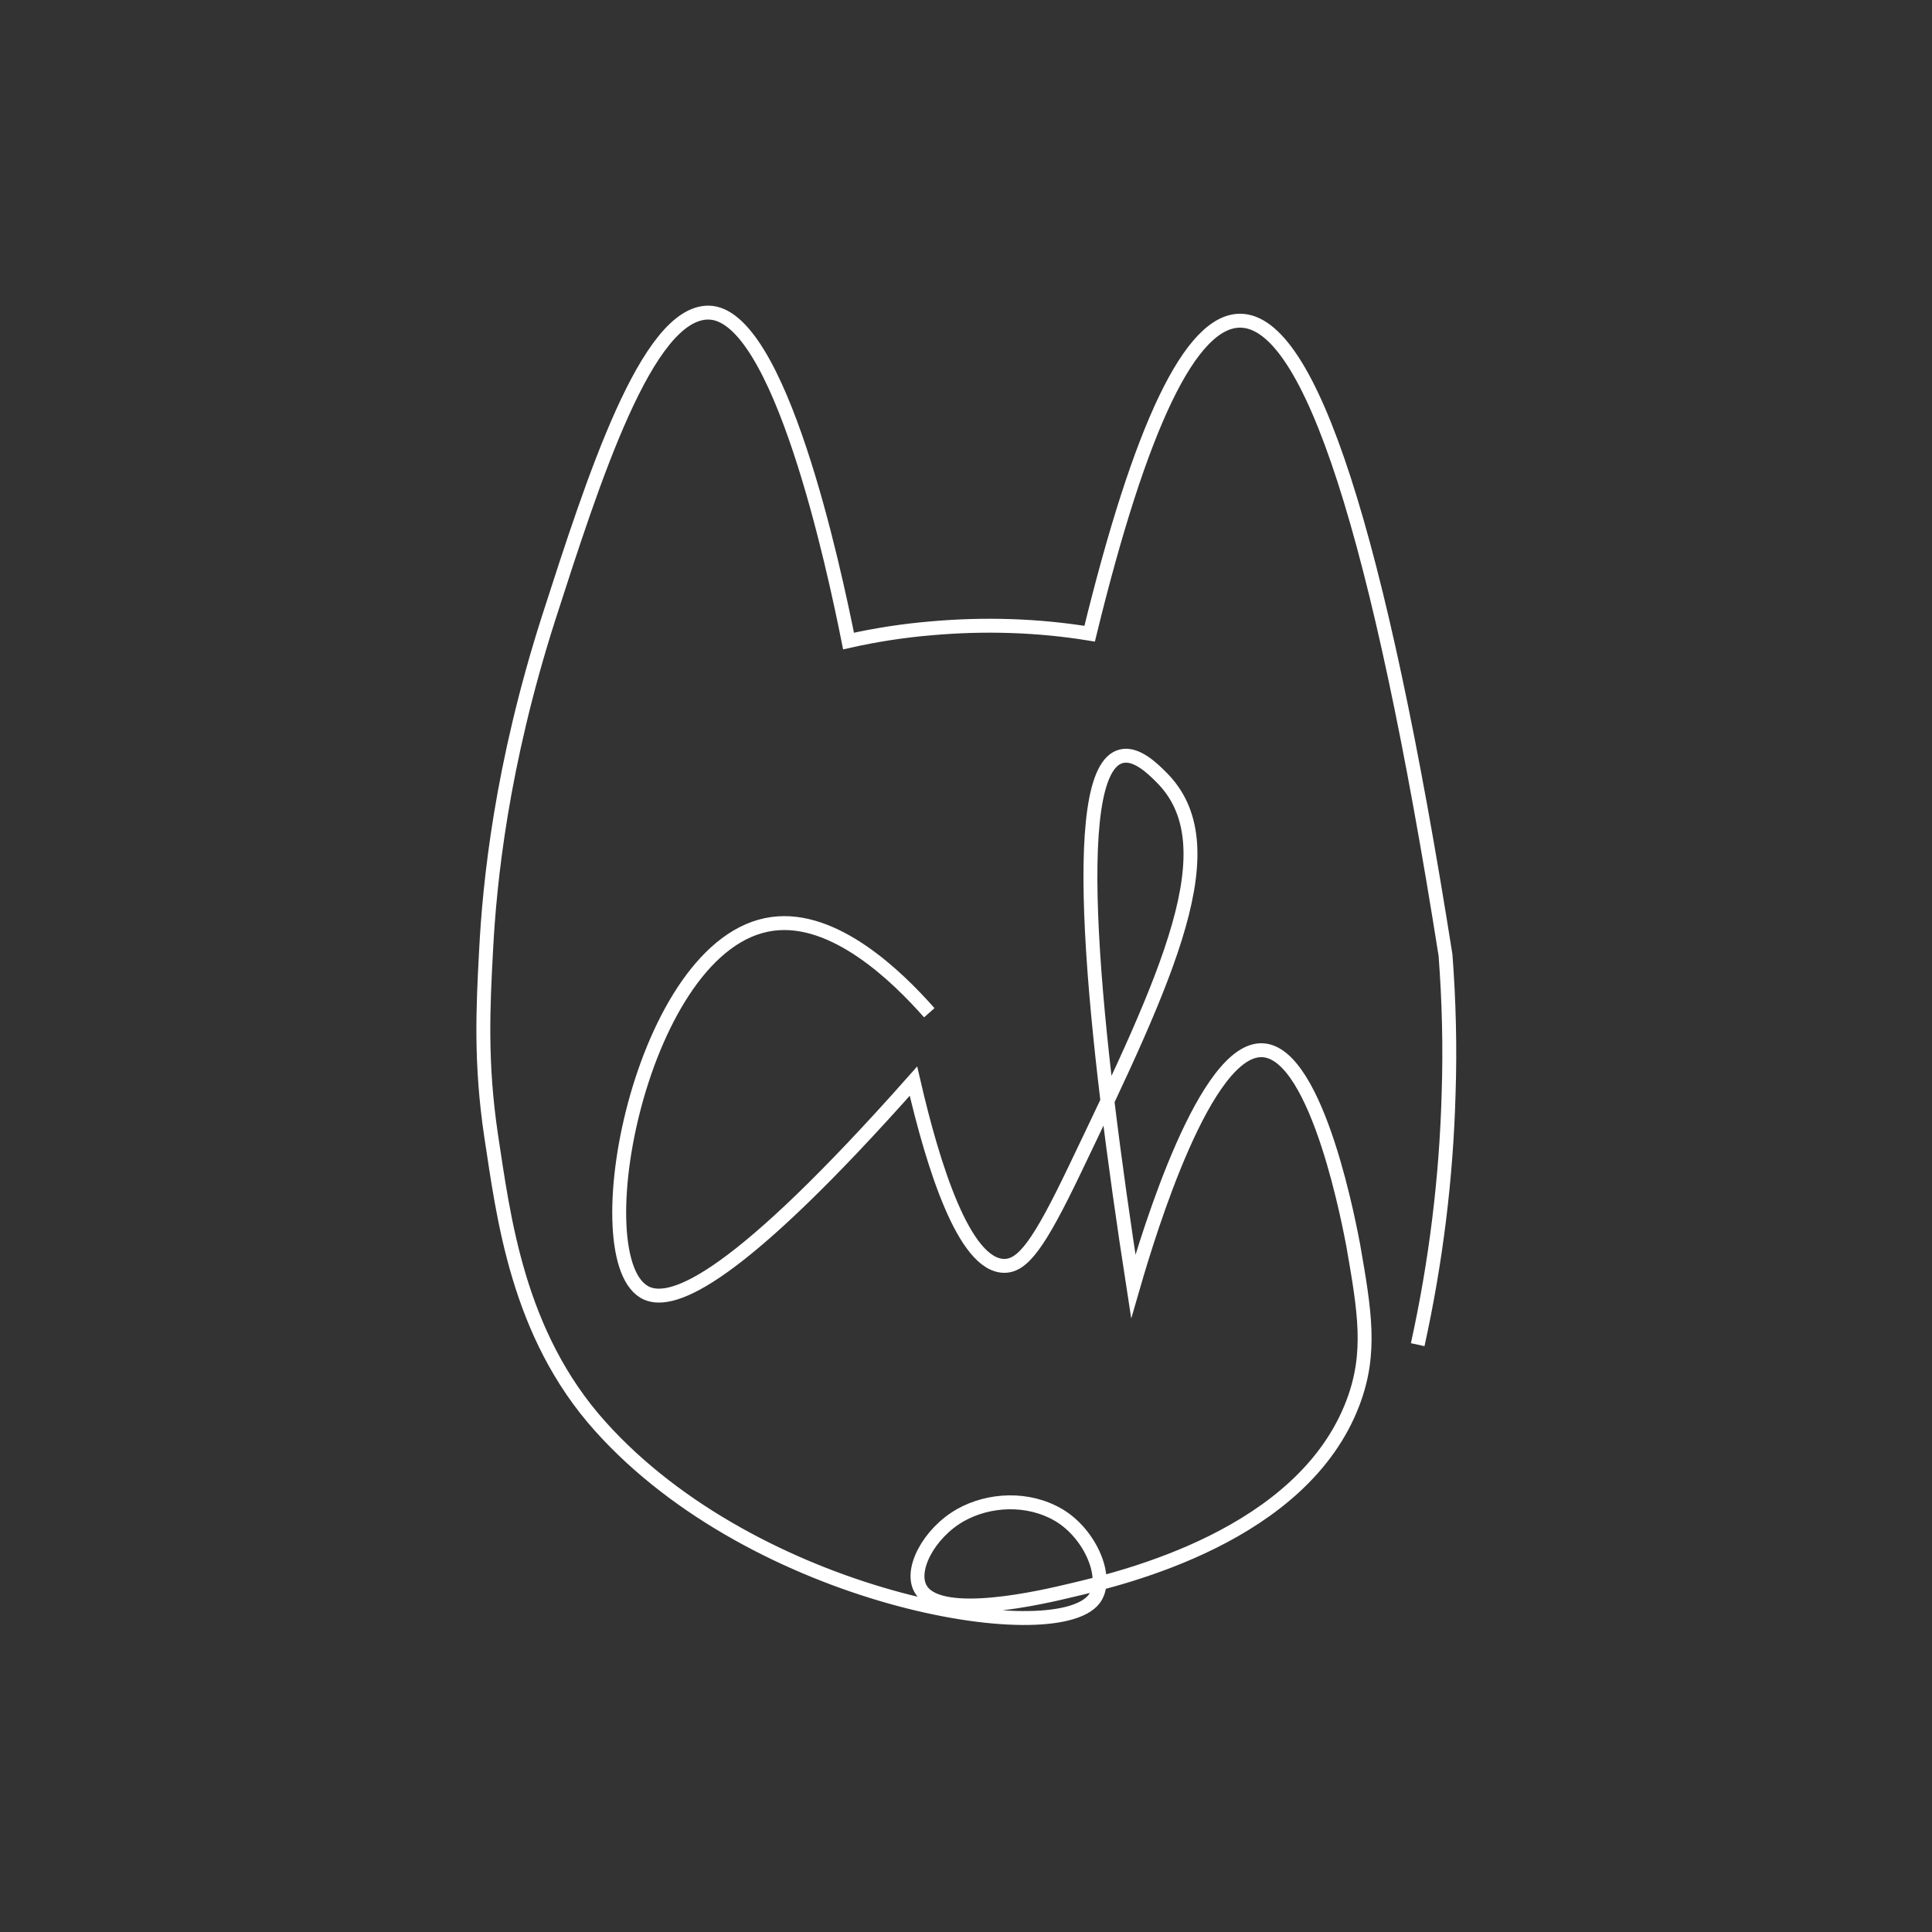 <?xml version="1.0" encoding="utf-8"?>
<!-- Generator: Adobe Illustrator 21.1.0, SVG Export Plug-In . SVG Version: 6.00 Build 0)  -->
<svg version="1.1" id="Layer_3" xmlns="http://www.w3.org/2000/svg" xmlns:xlink="http://www.w3.org/1999/xlink" x="0px" y="0px"
	 viewBox="0 0 500 500" style="enable-background:new 0 0 500 500;" xml:space="preserve">
<rect x="0" y="0" width="500" height="500" fill="#333333" stroke="none"/>
<style type="text/css">
	.st0{fill:none;stroke:#FFFFFF;stroke-width:3.6;stroke-miterlimit:10;}
</style>
<title>Artboard 1</title>
<path class="st0" d="M240.5,262.1c-8.3-9.4-24.5-25.2-40.6-23c-34.2,4.6-49.9,87.9-32.5,95.6c6.9,3,23.5-3.6,69-54.9
	c5.1,22.1,13.1,47.6,23.4,47.8c4.9,0.1,9.1-5.6,18.3-24.8c24.2-50.5,40.3-84.2,22.3-101.8c-2.1-2.1-6.3-6.2-10.1-5.3
	c-14.6,3.2-6.9,73.2,3,137.2c4.2-14.5,18.7-61.9,33.5-61.1c14.5,0.8,22.8,47.5,23.4,50.4c3,17.2,4.8,27.9,0,40.7
	c-13,34.6-59.5,45.5-73.1,48.7c-7.5,1.8-33.2,7.8-38.6,0c-3.4-4.9,1.8-14.8,10.1-19.5c7.3-4.1,17.4-4.7,25.4,0
	c8.3,4.9,13.2,16.6,9.1,21.8c-10.3,13.1-87.5,0.1-127.7-44.7c-21.6-24-25.1-54.5-28.3-75.3c-2.8-18.8-2.1-33.1-1.3-48
	c0.9-17.4,3.9-47.6,16.2-86c11.6-36,25.4-79,41.3-79c18.5,0,32.6,66.5,36.3,85c7.1-1.6,14.3-2.7,21.5-3.3
	c13.6-1.2,27.4-0.8,40.9,1.4c13.2-54.1,26.2-81.1,39-81c18.1,0.1,35.8,54.8,53.1,164.2c0.9,11.9,1.2,23.9,0.8,35.8
	c-0.6,21.9-3.3,43.6-8,65"/>
</svg>
